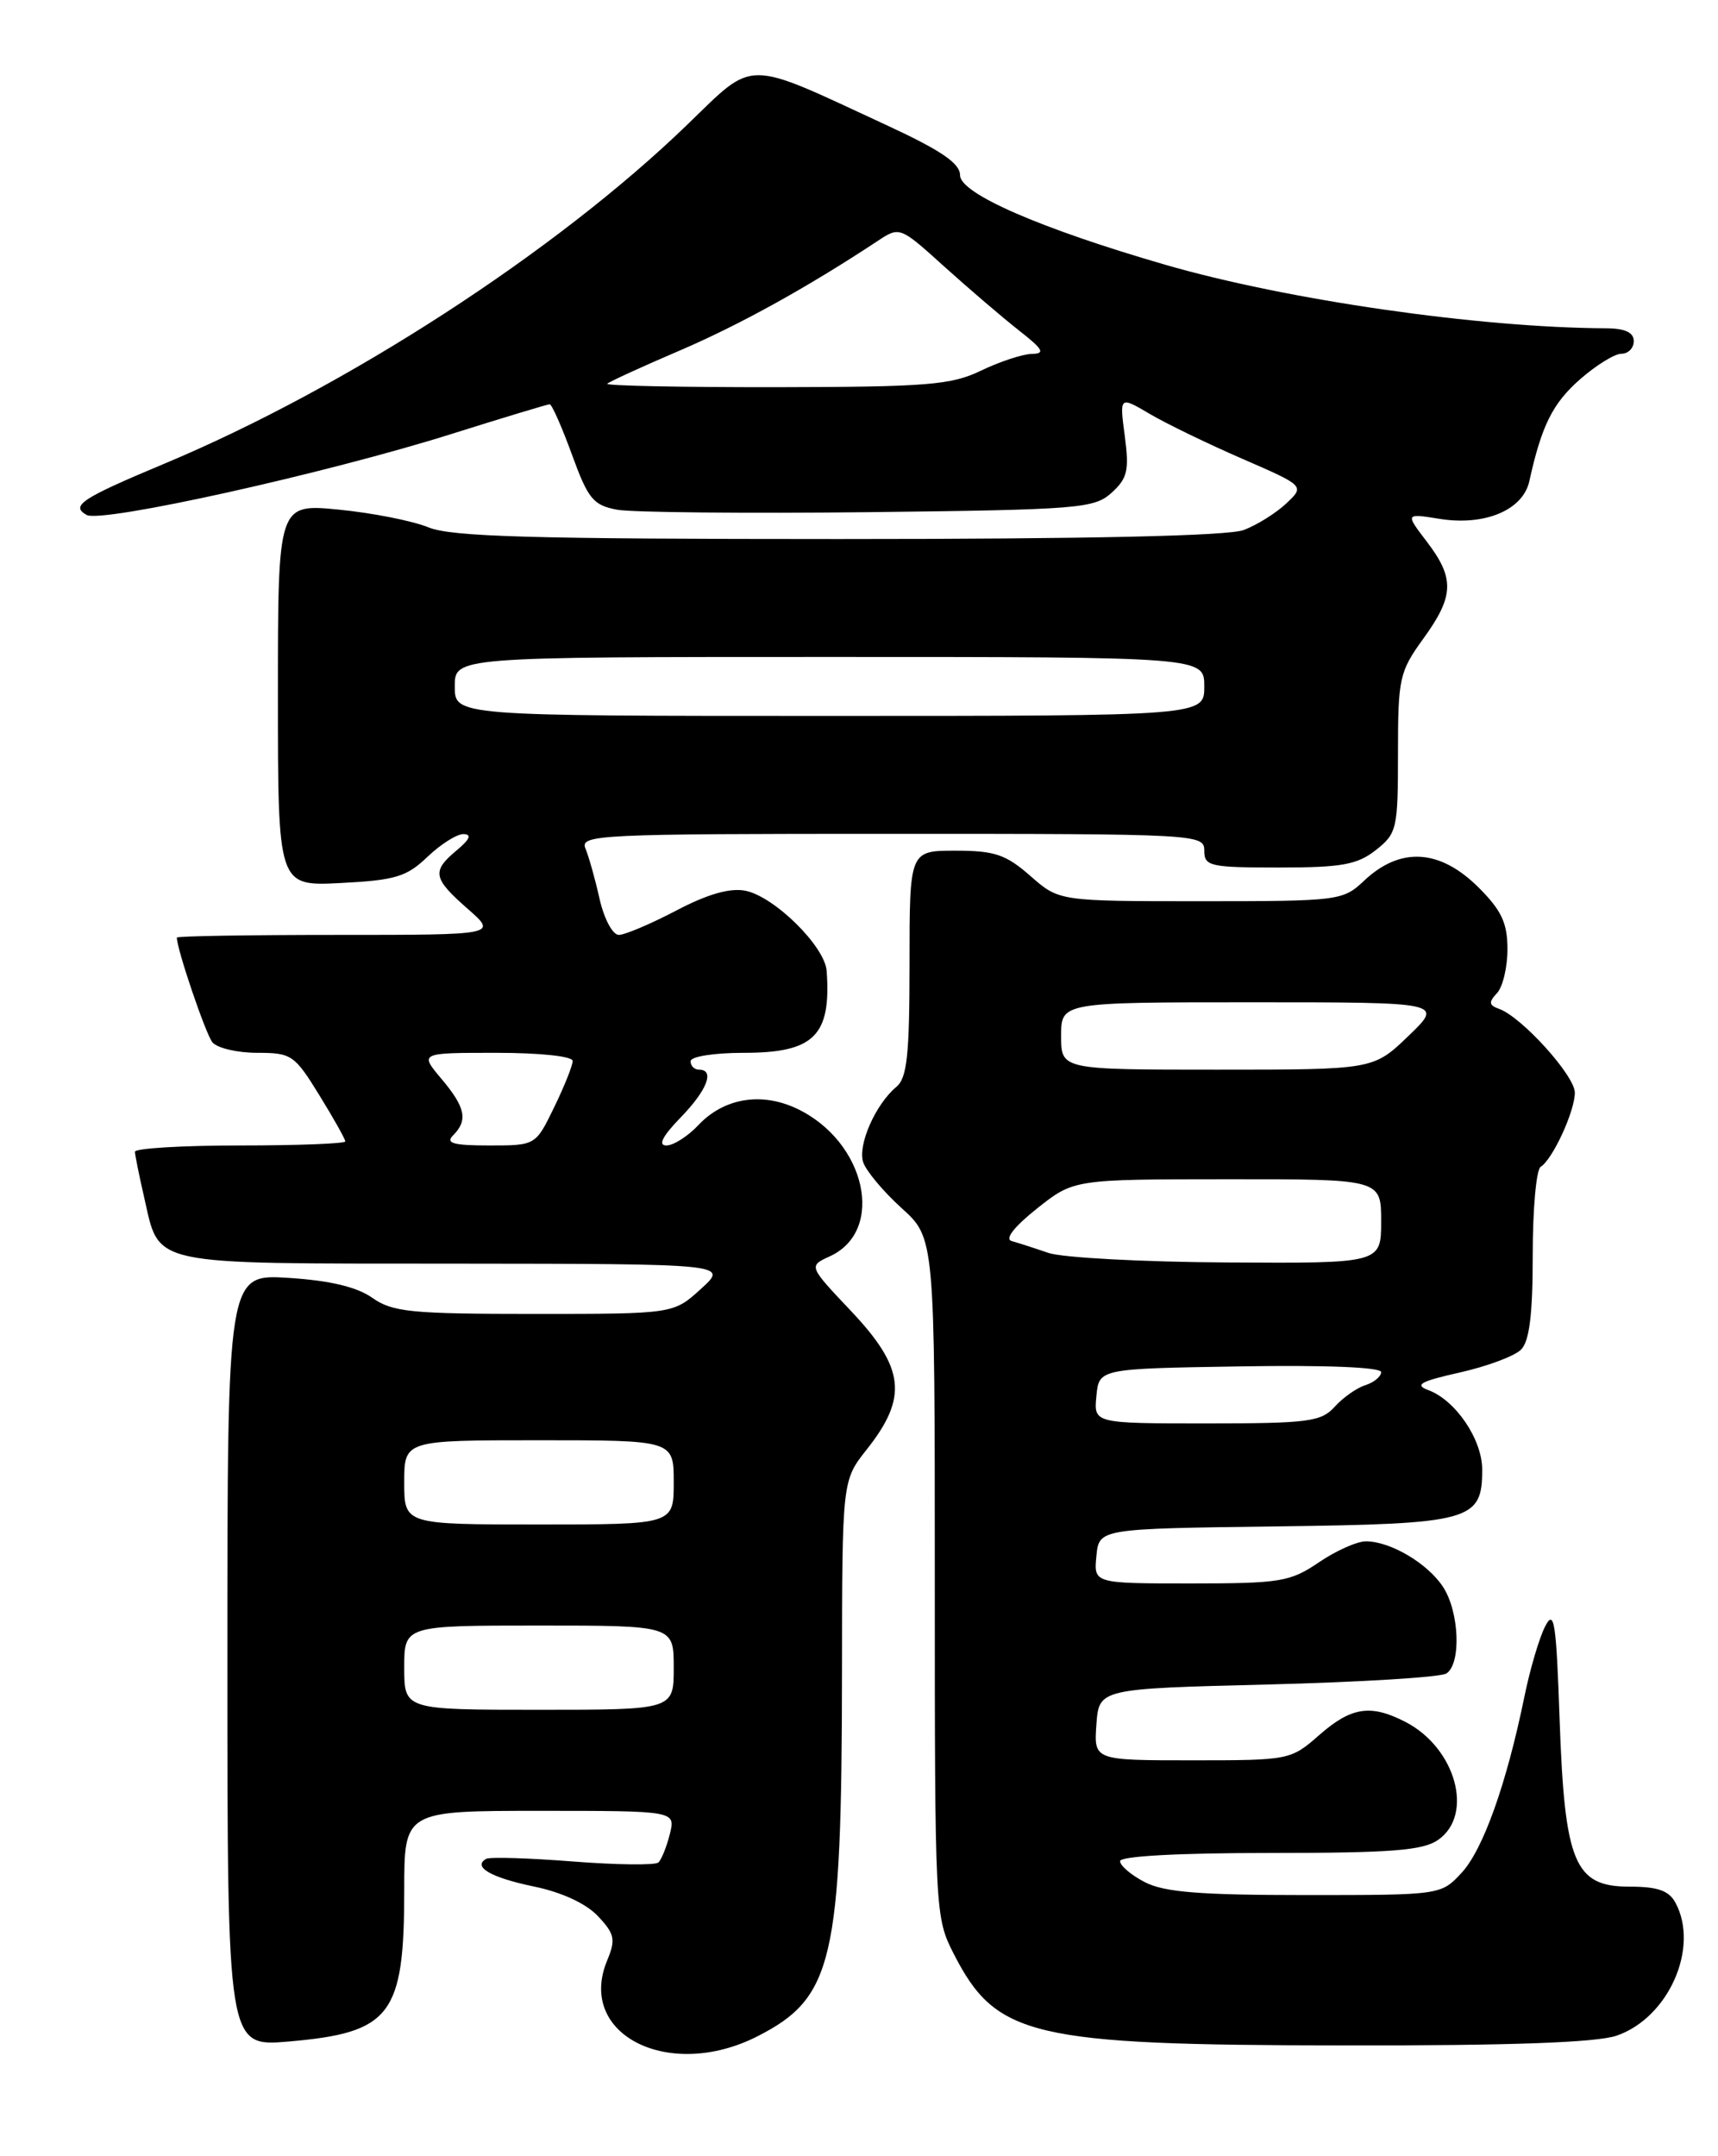 <?xml version="1.0" encoding="UTF-8" standalone="no"?>
<!DOCTYPE svg PUBLIC "-//W3C//DTD SVG 1.1//EN" "http://www.w3.org/Graphics/SVG/1.1/DTD/svg11.dtd" >
<svg xmlns="http://www.w3.org/2000/svg" xmlns:xlink="http://www.w3.org/1999/xlink" version="1.1" viewBox="0 0 204 256">
 <g >
 <path fill="currentColor"
d=" M 89.98 241.75 C 98.93 237.18 99.95 232.78 99.98 198.64 C 100.00 175.79 100.00 175.79 102.90 172.12 C 107.85 165.88 107.45 162.41 101.00 155.60 C 96.01 150.32 96.01 150.32 98.52 149.17 C 105.19 146.13 102.83 135.52 94.63 131.63 C 90.39 129.62 85.94 130.37 82.90 133.61 C 81.66 134.92 79.97 136.00 79.13 136.00 C 78.11 136.00 78.65 134.92 80.80 132.70 C 83.98 129.43 84.91 127.00 83.00 127.00 C 82.45 127.00 82.00 126.55 82.00 126.00 C 82.00 125.44 84.78 125.00 88.35 125.00 C 96.66 125.00 98.71 122.97 98.16 115.28 C 97.95 112.35 91.92 106.41 88.48 105.75 C 86.65 105.40 83.98 106.17 80.28 108.12 C 77.26 109.70 74.20 111.00 73.48 111.00 C 72.75 111.00 71.74 109.11 71.20 106.75 C 70.68 104.41 69.92 101.71 69.52 100.75 C 68.83 99.10 70.94 99.00 105.89 99.00 C 142.33 99.00 143.00 99.04 143.00 101.00 C 143.00 102.85 143.67 103.00 151.87 103.00 C 159.32 103.00 161.15 102.67 163.37 100.93 C 165.88 98.95 166.00 98.42 166.00 89.42 C 166.00 80.52 166.17 79.75 169.00 75.84 C 172.67 70.78 172.75 68.67 169.43 64.32 C 166.86 60.95 166.86 60.95 170.92 61.60 C 176.31 62.47 180.85 60.56 181.60 57.12 C 183.05 50.53 184.37 47.89 187.60 45.05 C 189.51 43.37 191.73 42.00 192.53 42.00 C 193.34 42.00 194.00 41.33 194.00 40.50 C 194.00 39.48 192.97 38.99 190.75 38.98 C 175.59 38.91 152.86 35.63 138.35 31.43 C 123.52 27.13 114.00 22.98 114.00 20.81 C 114.00 19.39 111.77 17.87 105.25 14.85 C 88.22 6.96 89.73 6.96 81.59 14.82 C 65.99 29.90 41.13 46.01 19.50 55.06 C 9.66 59.18 8.34 60.05 10.29 61.14 C 12.06 62.13 38.72 56.22 53.66 51.51 C 59.79 49.58 65.02 48.00 65.27 48.00 C 65.53 48.00 66.71 50.68 67.91 53.96 C 69.83 59.25 70.44 59.99 73.29 60.52 C 75.06 60.84 88.49 60.97 103.15 60.81 C 128.12 60.52 129.93 60.37 131.99 58.51 C 133.88 56.79 134.10 55.85 133.56 51.77 C 132.93 47.03 132.93 47.03 136.50 49.13 C 138.46 50.29 143.42 52.69 147.51 54.47 C 154.94 57.70 154.94 57.70 152.72 59.79 C 151.50 60.93 149.23 62.35 147.68 62.93 C 145.84 63.63 129.23 64.00 99.56 64.00 C 63.16 64.00 53.58 63.73 50.87 62.61 C 49.02 61.85 44.24 60.90 40.25 60.51 C 33.00 59.80 33.00 59.80 33.00 82.51 C 33.00 105.22 33.00 105.22 40.45 104.84 C 46.93 104.51 48.28 104.11 50.76 101.73 C 52.33 100.23 54.26 99.01 55.05 99.03 C 56.04 99.06 55.79 99.66 54.25 100.94 C 51.24 103.45 51.39 104.26 55.53 107.90 C 59.07 111.00 59.07 111.00 40.03 111.00 C 29.57 111.00 21.00 111.14 21.00 111.32 C 21.00 112.70 24.42 122.76 25.22 123.75 C 25.79 124.44 28.18 125.00 30.54 125.00 C 34.61 125.00 34.98 125.25 37.91 130.02 C 39.61 132.77 41.00 135.25 41.00 135.52 C 41.00 135.78 35.38 136.00 28.50 136.00 C 21.62 136.00 16.01 136.34 16.02 136.75 C 16.04 137.16 16.51 139.52 17.08 141.99 C 19.02 150.42 17.10 150.00 53.90 150.03 C 86.50 150.06 86.50 150.06 83.23 153.03 C 79.97 156.00 79.97 156.00 63.44 156.00 C 48.79 156.00 46.61 155.78 44.21 154.09 C 42.36 152.79 39.19 152.04 34.25 151.72 C 27.00 151.27 27.00 151.27 27.00 197.14 C 27.00 243.01 27.00 243.01 34.25 242.39 C 46.43 241.34 48.00 239.29 48.00 224.43 C 48.00 215.00 48.00 215.00 64.11 215.00 C 80.22 215.00 80.22 215.00 79.54 217.75 C 79.16 219.26 78.55 220.78 78.18 221.13 C 77.81 221.47 73.22 221.42 68.00 221.01 C 62.77 220.60 58.16 220.46 57.73 220.70 C 56.08 221.64 58.28 222.92 63.38 223.98 C 66.70 224.66 69.60 226.01 71.00 227.50 C 73.00 229.63 73.13 230.27 72.09 232.78 C 68.44 241.59 79.47 247.12 89.98 241.75 Z  M 191.97 241.69 C 198.12 239.57 201.81 231.26 198.96 225.93 C 198.18 224.47 196.86 224.00 193.49 224.00 C 186.95 224.00 185.79 221.21 185.19 204.09 C 184.79 192.55 184.55 191.01 183.48 193.09 C 182.79 194.41 181.67 198.20 181.00 201.50 C 178.88 211.82 176.11 219.59 173.56 222.35 C 171.10 225.00 171.10 225.00 155.00 225.00 C 142.52 225.00 138.24 224.66 135.95 223.47 C 134.33 222.64 133.00 221.51 133.00 220.97 C 133.00 220.38 139.90 220.00 150.78 220.00 C 165.25 220.00 168.97 219.71 170.78 218.44 C 175.05 215.45 172.86 207.53 166.90 204.45 C 162.76 202.31 160.46 202.66 156.65 206.00 C 153.27 208.97 153.11 209.00 141.56 209.00 C 129.89 209.00 129.89 209.00 130.19 204.75 C 130.50 200.50 130.50 200.50 150.50 200.00 C 161.50 199.72 171.06 199.14 171.75 198.69 C 173.53 197.54 173.29 191.38 171.35 188.41 C 169.51 185.61 165.10 183.00 162.19 183.00 C 161.14 183.00 158.62 184.12 156.60 185.50 C 153.19 187.81 152.03 188.00 141.39 188.00 C 129.87 188.00 129.87 188.00 130.19 184.75 C 130.50 181.50 130.50 181.50 151.44 181.23 C 174.74 180.93 176.00 180.58 176.00 174.48 C 176.00 170.91 172.85 166.25 169.61 165.05 C 167.91 164.42 168.64 164.01 173.36 162.95 C 176.59 162.22 179.85 161.01 180.61 160.24 C 181.61 159.25 182.00 156.07 182.00 148.99 C 182.00 143.56 182.42 138.86 182.94 138.54 C 184.36 137.66 187.00 131.94 187.00 129.73 C 187.00 127.71 180.68 120.73 178.00 119.78 C 176.79 119.35 176.75 118.99 177.75 117.92 C 178.44 117.20 179.00 114.84 179.00 112.70 C 179.00 109.60 178.30 108.10 175.60 105.40 C 170.98 100.78 166.27 100.50 161.95 104.59 C 159.45 106.94 158.98 107.00 142.58 107.00 C 125.76 107.00 125.76 107.00 122.35 104.00 C 119.44 101.45 118.11 101.00 113.47 101.00 C 108.00 101.00 108.00 101.00 108.00 114.38 C 108.00 125.30 107.71 127.99 106.43 129.05 C 103.97 131.10 101.84 135.92 102.49 137.97 C 102.82 139.00 104.87 141.45 107.04 143.42 C 111.00 146.99 111.00 146.99 111.00 187.29 C 111.00 227.10 111.03 227.63 113.25 231.98 C 118.29 241.83 122.44 242.81 159.50 242.85 C 179.45 242.88 189.58 242.51 191.97 241.69 Z  M 48.00 198.00 C 48.00 193.00 48.00 193.00 64.00 193.00 C 80.00 193.00 80.00 193.00 80.00 198.00 C 80.00 203.00 80.00 203.00 64.00 203.00 C 48.00 203.00 48.00 203.00 48.00 198.00 Z  M 48.00 176.00 C 48.00 171.00 48.00 171.00 64.00 171.00 C 80.00 171.00 80.00 171.00 80.00 176.00 C 80.00 181.00 80.00 181.00 64.00 181.00 C 48.00 181.00 48.00 181.00 48.00 176.00 Z  M 53.80 134.80 C 55.59 133.01 55.28 131.48 52.41 128.08 C 49.82 125.00 49.82 125.00 58.91 125.00 C 64.14 125.00 68.00 125.41 68.00 125.97 C 68.00 126.51 67.01 128.98 65.80 131.47 C 63.60 136.00 63.60 136.00 58.10 136.00 C 53.82 136.00 52.87 135.73 53.80 134.80 Z  M 54.00 81.50 C 54.00 78.00 54.00 78.00 98.50 78.00 C 143.00 78.00 143.00 78.00 143.00 81.50 C 143.00 85.00 143.00 85.00 98.50 85.00 C 54.00 85.00 54.00 85.00 54.00 81.50 Z  M 72.11 45.56 C 72.35 45.32 76.18 43.56 80.62 41.66 C 87.77 38.60 95.84 34.14 104.17 28.64 C 106.84 26.87 106.84 26.87 112.17 31.69 C 115.10 34.33 119.08 37.73 121.00 39.24 C 123.89 41.50 124.15 41.99 122.50 42.02 C 121.40 42.05 118.70 42.94 116.50 44.00 C 112.96 45.71 110.17 45.94 92.08 45.97 C 80.85 45.98 71.87 45.80 72.11 45.56 Z  M 130.19 165.75 C 130.50 162.50 130.50 162.50 147.25 162.23 C 157.44 162.06 164.00 162.33 164.00 162.91 C 164.00 163.43 163.16 164.13 162.13 164.46 C 161.10 164.78 159.46 165.94 158.48 167.03 C 156.87 168.80 155.36 169.00 143.28 169.00 C 129.87 169.00 129.87 169.00 130.19 165.75 Z  M 124.50 148.76 C 122.85 148.19 120.88 147.56 120.13 147.35 C 119.28 147.11 120.41 145.66 123.13 143.49 C 127.50 140.02 127.50 140.02 145.75 140.01 C 164.00 140.00 164.00 140.00 164.00 145.00 C 164.00 150.00 164.00 150.00 145.75 149.89 C 135.71 149.84 126.15 149.32 124.50 148.76 Z  M 126.00 123.00 C 126.00 119.00 126.00 119.00 148.70 119.00 C 171.40 119.00 171.40 119.00 167.24 123.00 C 163.08 127.00 163.08 127.00 144.54 127.00 C 126.00 127.00 126.00 127.00 126.00 123.00 Z "/>
</g>
</svg>